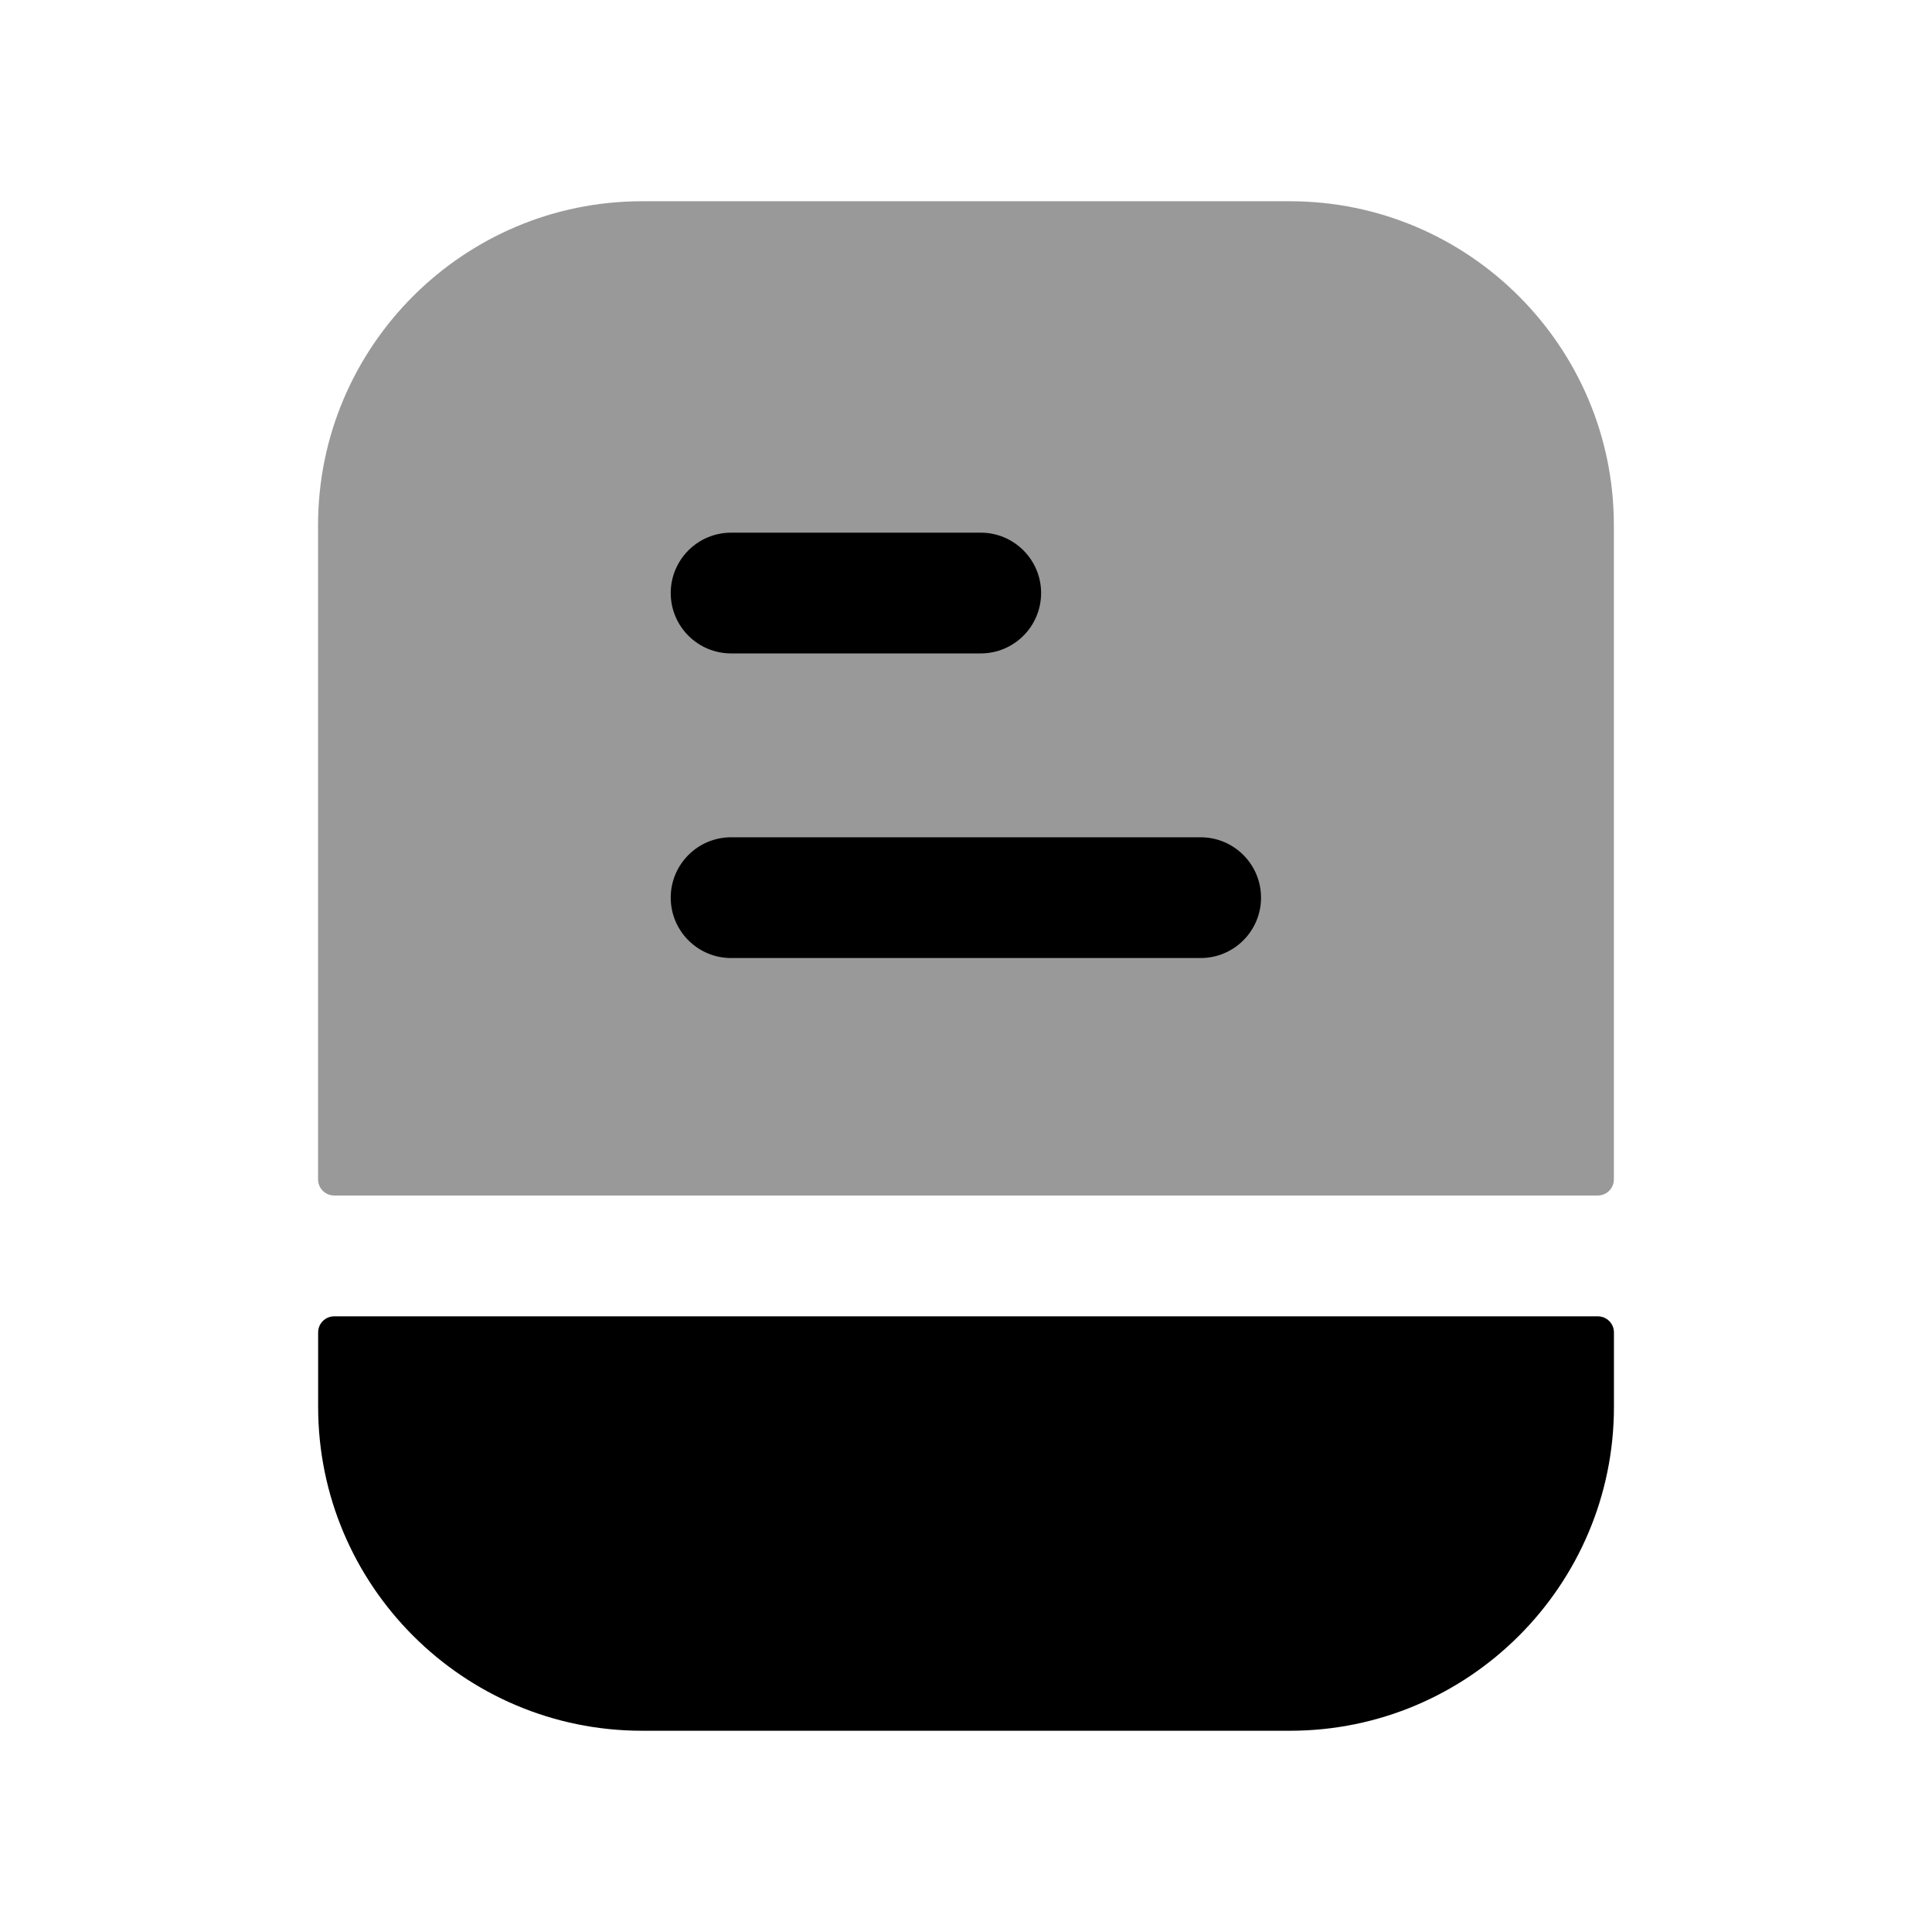 <svg width="24" height="24" viewBox="0 0 24 24" fill="none" xmlns="http://www.w3.org/2000/svg">
<path opacity="0.4" fill-rule="evenodd" clip-rule="evenodd" d="M19.848 14.851C19.959 14.851 20.048 14.761 20.048 14.651V6.524C20.048 4.305 18.243 2.5 16.024 2.5H7.975C5.756 2.5 3.951 4.305 3.951 6.524V14.651C3.951 14.761 4.041 14.851 4.151 14.851H19.848Z" fill="black"/>
<path fill-rule="evenodd" clip-rule="evenodd" d="M4.152 16.352C4.041 16.352 3.952 16.441 3.952 16.552V17.476C3.952 19.695 5.757 21.5 7.975 21.5H16.025C18.244 21.5 20.049 19.695 20.049 17.476V16.552C20.049 16.441 19.959 16.352 19.849 16.352H4.152Z" fill="black"/>
<path fill-rule="evenodd" clip-rule="evenodd" d="M9.082 10.401H14.915C15.329 10.401 15.665 10.737 15.665 11.151C15.665 11.565 15.329 11.901 14.915 11.901H9.082C8.668 11.901 8.332 11.565 8.332 11.151C8.332 10.737 8.668 10.401 9.082 10.401ZM9.082 6.617H12.183C12.597 6.617 12.933 6.953 12.933 7.367C12.933 7.781 12.597 8.117 12.183 8.117H9.082C8.668 8.117 8.332 7.781 8.332 7.367C8.332 6.953 8.668 6.617 9.082 6.617Z" fill="black"/>
</svg>